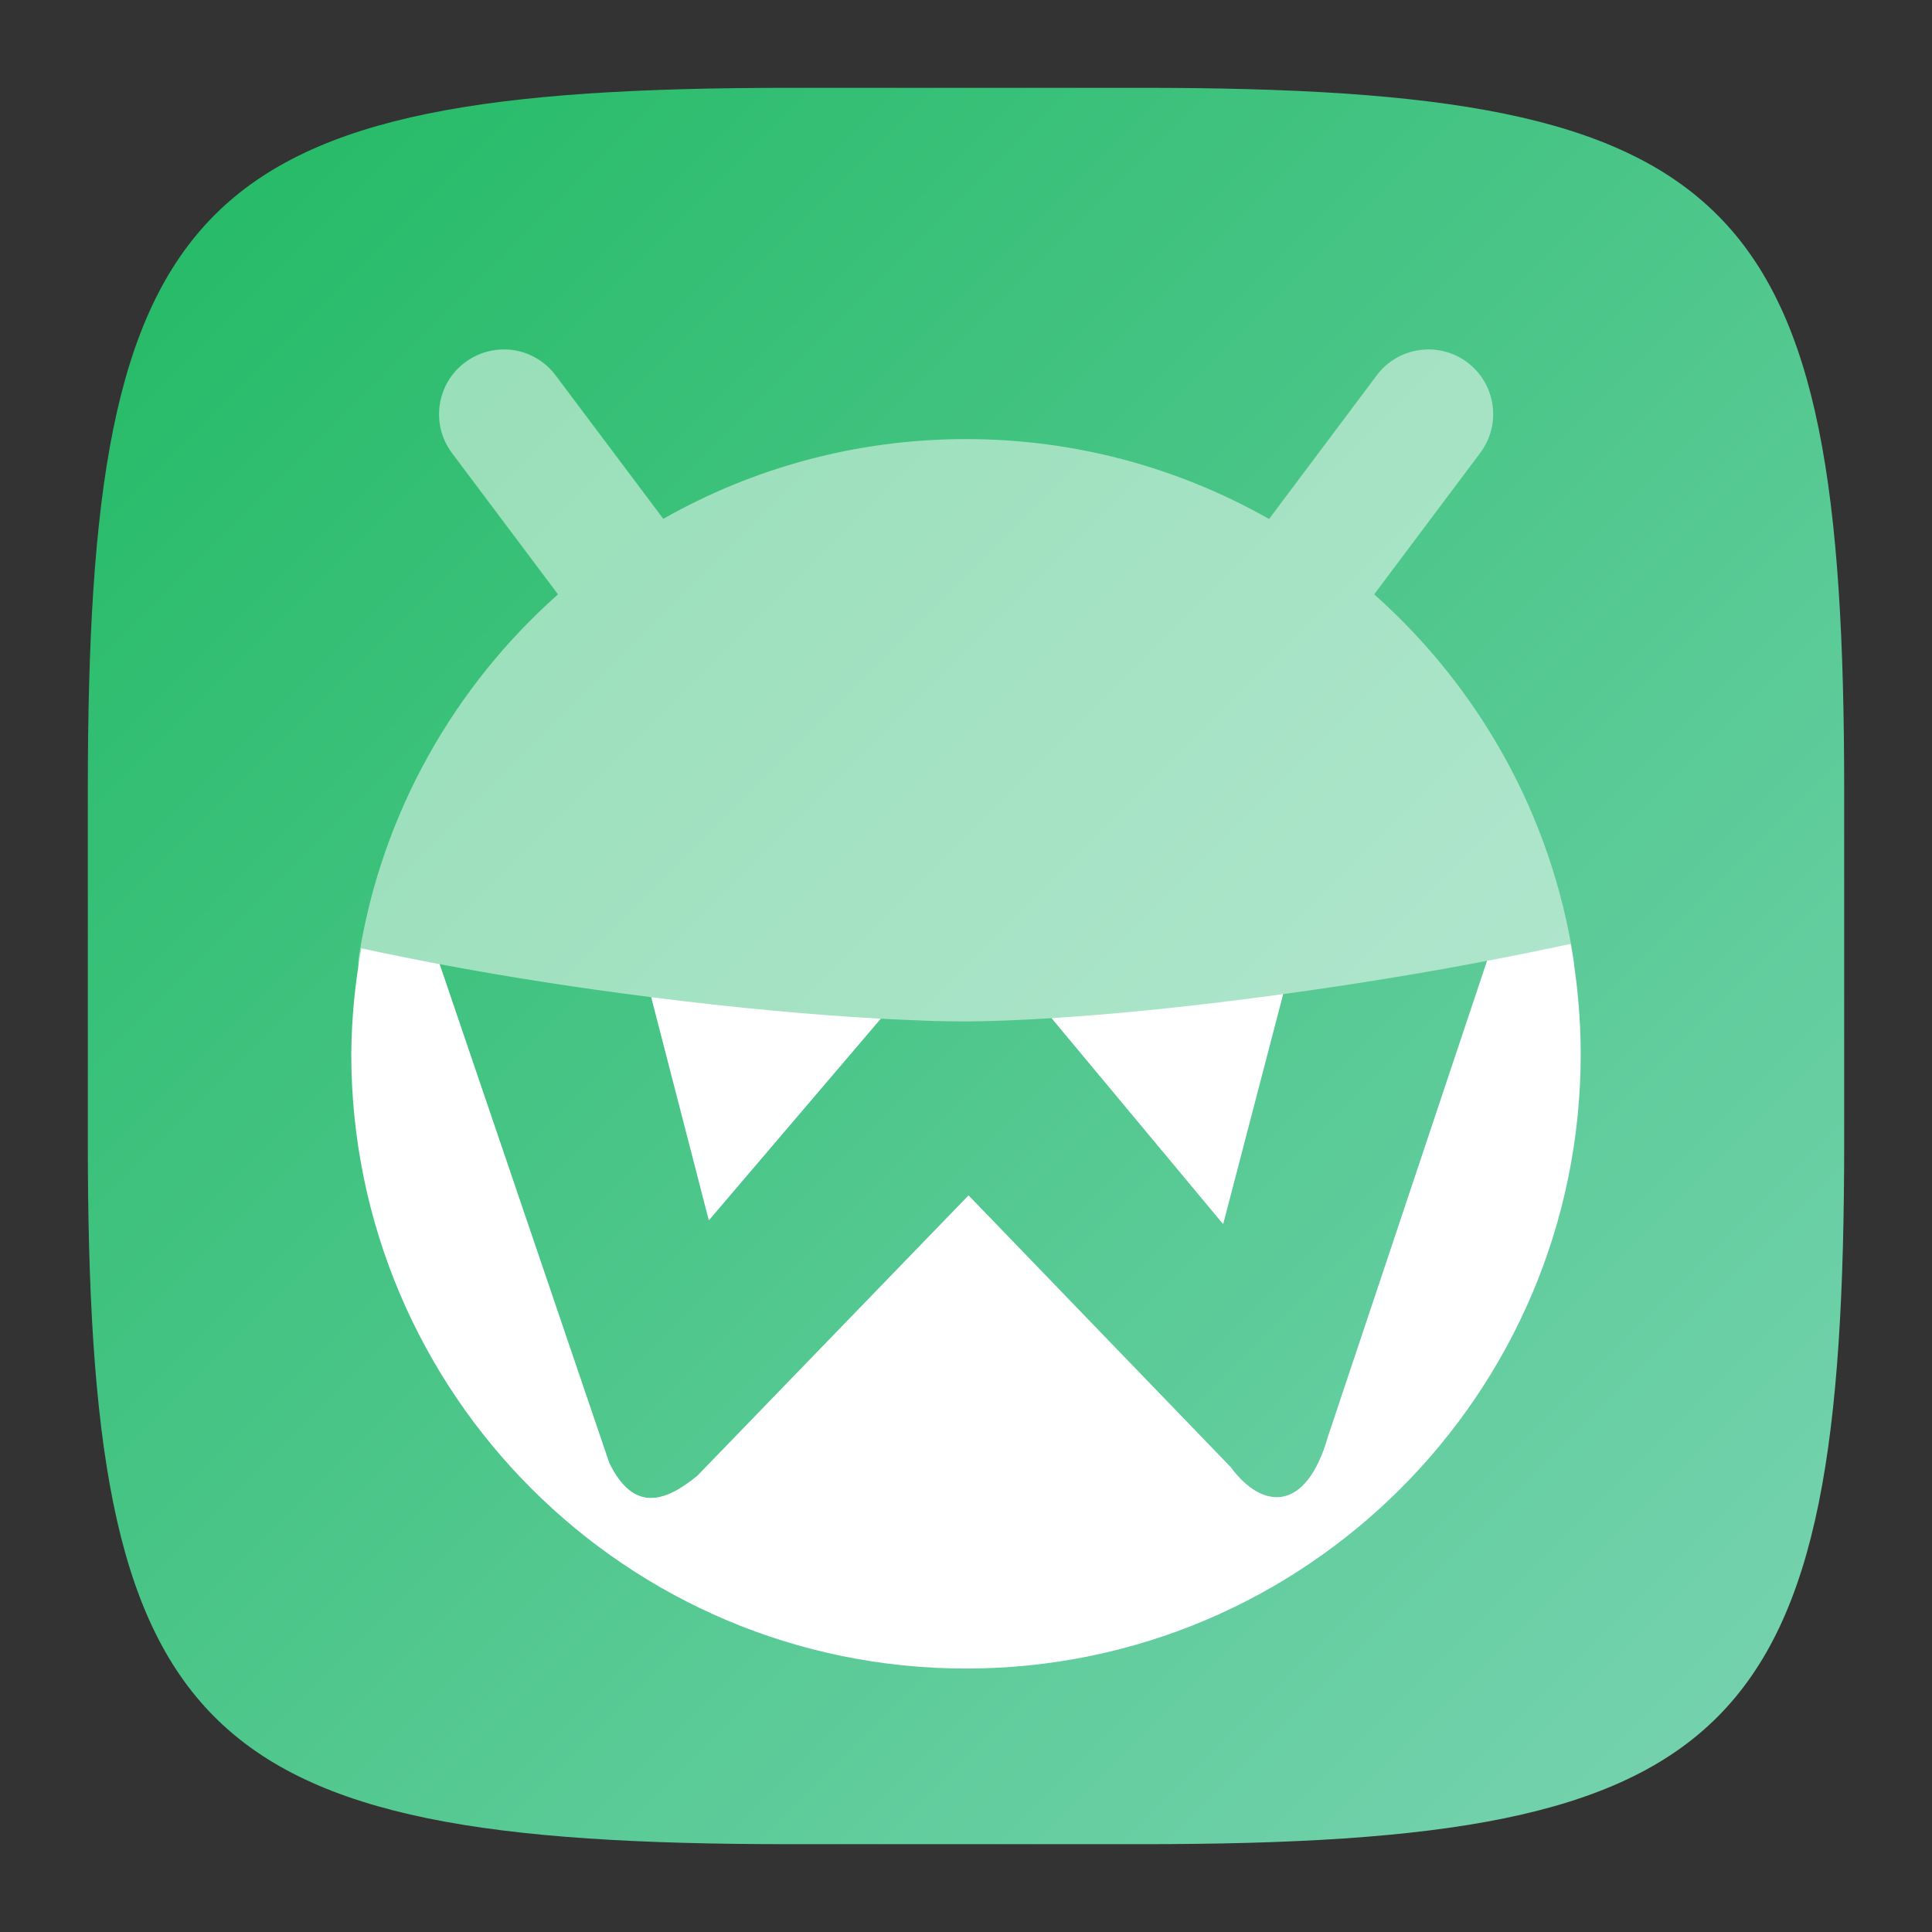 <?xml version="1.0" encoding="UTF-8" standalone="no"?>
<!-- Created with Inkscape (http://www.inkscape.org/) -->

<svg
   width="22"
   height="22"
   viewBox="0 0 22 22"
   version="1.1"
   id="svg5"
   inkscape:version="1.2.2 (1:1.2.2+202305151914+b0a8486541)"
   sodipodi:docname="waydroid.svg"
   xmlns:inkscape="http://www.inkscape.org/namespaces/inkscape"
   xmlns:sodipodi="http://sodipodi.sourceforge.net/DTD/sodipodi-0.dtd"
   xmlns:xlink="http://www.w3.org/1999/xlink"
   xmlns="http://www.w3.org/2000/svg"
   xmlns:svg="http://www.w3.org/2000/svg">
  <rect x="0" y="0" width="22" height="22" fill="#333333" stroke="none"/>
  <sodipodi:namedview
     id="namedview7"
     pagecolor="#ffffff"
     bordercolor="#000000"
     borderopacity="0.25"
     inkscape:showpageshadow="2"
     inkscape:pageopacity="0.0"
     inkscape:pagecheckerboard="0"
     inkscape:deskcolor="#d1d1d1"
     inkscape:document-units="px"
     showgrid="false"
     inkscape:zoom="37.727273"
     inkscape:cx="11"
     inkscape:cy="11"
     inkscape:window-width="1920"
     inkscape:window-height="1008"
     inkscape:window-x="0"
     inkscape:window-y="0"
     inkscape:window-maximized="1"
     inkscape:current-layer="svg5"
     showguides="true" />
  <defs
     id="defs2">
    <linearGradient
       inkscape:collect="always"
       xlink:href="#linearGradient1624"
       id="linearGradient3500"
       x1="2"
       y1="2"
       x2="28.667"
       y2="28.667"
       gradientUnits="userSpaceOnUse"
       gradientTransform="matrix(0.75,0,0,0.75,-0.5,-0.5)" />
    <linearGradient
       inkscape:collect="always"
       id="linearGradient1624">
      <stop
         style="stop-color:#21b963;stop-opacity:1;"
         offset="0"
         id="stop1620" />
      <stop
         style="stop-color:#7ad4b3;stop-opacity:1;"
         offset="1"
         id="stop1622" />
    </linearGradient>
  </defs>
  <path
     id="path530"
     style="fill:url(#linearGradient3500);fill-opacity:1.0;stroke-width:0.75;stroke-linecap:round;stroke-linejoin:round"
     d="M 9,1 C 2.174,1 1,2.205 1,9 v 4 c 0,6.795 1.174,8 8,8 h 4 c 6.826,0 8,-1.205 8,-8 V 9 C 21,2.205 19.826,1 13,1 Z"
     sodipodi:nodetypes="sssssssss" />
  <path
     id="path905"
     style="fill:#ffffff;opacity:0.5"
     d="M 5.697 3.98 C 5.552 3.988 5.412 4.039 5.295 4.127 C 4.969 4.371 4.903 4.832 5.146 5.158 L 6.354 6.768 C 5.174 7.816 4.349 9.255 4.088 10.883 C 4.03 11.247 4.318 11.672 4.318 12.053 C 4.318 15.919 7.284 18.248 11.15 18.248 C 15.016 18.248 17.459 15.889 17.459 12.023 C 17.459 11.66 17.973 11.28 17.92 10.932 C 17.668 9.284 16.839 7.826 15.648 6.768 L 16.855 5.158 C 17.1 4.833 17.034 4.371 16.709 4.127 C 16.384 3.883 15.922 3.948 15.678 4.273 L 14.451 5.91 C 13.432 5.332 12.255 5 11 5 C 9.747 5 8.57 5.331 7.553 5.908 L 6.326 4.273 C 6.209 4.117 6.035 4.014 5.842 3.986 C 5.794 3.98 5.746 3.978 5.697 3.98 z M 16.934 10.941 L 15.123 16.357 C 14.873 17.232 14.373 17.194 14.014 16.707 L 11.029 13.613 L 7.943 16.803 C 7.565 17.115 7.212 17.218 6.938 16.66 L 5.006 10.979 C 5.813 11.131 6.63 11.256 7.416 11.355 L 8.072 13.895 L 10.029 11.6 C 10.387 11.619 10.723 11.631 11 11.631 C 11.275 11.631 11.611 11.616 11.975 11.594 L 13.928 13.938 L 14.611 11.32 C 15.363 11.217 16.147 11.092 16.934 10.941 z " />
  <path
     id="path933"
     style="fill:#ffffff"
     d="M 17.885 10.748 C 17.57 10.816 17.252 10.881 16.934 10.941 L 15.123 16.357 C 14.873 17.232 14.373 17.194 14.014 16.707 L 11.029 13.613 L 7.943 16.803 C 7.565 17.115 7.212 17.218 6.938 16.66 L 5.006 10.98 C 5.006 10.98 5.006 10.979 5.006 10.979 C 4.706 10.922 4.408 10.862 4.115 10.799 C 4.042 11.195 4.004 11.597 4 12 C 4 15.866 7.134 19 11 19 C 14.866 19 18 15.866 18 12 C 17.999 11.58 17.96 11.161 17.885 10.748 z M 16.85 10.957 C 16.576 11.009 16.302 11.057 16.029 11.104 C 16.302 11.058 16.575 11.009 16.85 10.957 z M 5.336 11.037 C 5.503 11.067 5.669 11.097 5.836 11.125 C 5.669 11.097 5.503 11.067 5.336 11.037 z M 14.611 11.32 C 13.631 11.455 12.724 11.547 11.975 11.594 L 13.928 13.938 L 14.611 11.32 z M 7.416 11.355 L 8.072 13.895 L 10.029 11.6 C 9.277 11.559 8.379 11.478 7.416 11.355 z M 10.457 11.619 C 10.652 11.627 10.838 11.631 11 11.631 C 10.837 11.631 10.65 11.626 10.457 11.619 z " />
</svg>
